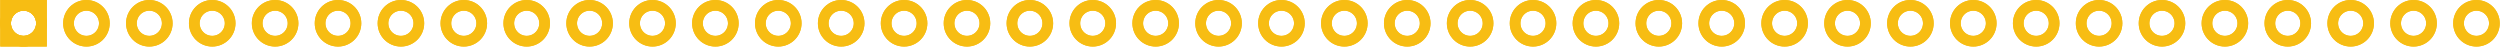 <?xml version='1.0' encoding='UTF-8' standalone='no'?>
<!-- Created with Fritzing (http://www.fritzing.org/) -->
<svg xmlns:svg='http://www.w3.org/2000/svg' xmlns='http://www.w3.org/2000/svg' version='1.2' baseProfile='tiny' x='0in' y='0in' width='3.974in' height='0.074in' viewBox='0 0 100.94 1.88' >
<g id='copper1'>
<circle id='connector0pin' connectorname='1' cx='0.94' cy='0.94' r='0.724' stroke='#F7BD13' stroke-width='0.432' fill='none' />
<path stroke='none' stroke-width='0' d='m0,0 1.88,0 0,1.88 -1.88,0 0,-3zM0.432,0.94a0.508,0.508 0 1 0 1.016,0 0.508,0.508 0 1 0 -1.016,0z
' fill='#F7BD13' />
<circle id='connector1pin' connectorname='2' cx='3.48' cy='0.94' r='0.724' stroke='#F7BD13' stroke-width='0.432' fill='none' />
<circle id='connector2pin' connectorname='3' cx='6.02' cy='0.94' r='0.724' stroke='#F7BD13' stroke-width='0.432' fill='none' />
<circle id='connector3pin' connectorname='4' cx='8.56' cy='0.94' r='0.724' stroke='#F7BD13' stroke-width='0.432' fill='none' />
<circle id='connector4pin' connectorname='5' cx='11.1' cy='0.94' r='0.724' stroke='#F7BD13' stroke-width='0.432' fill='none' />
<circle id='connector5pin' connectorname='6' cx='13.64' cy='0.94' r='0.724' stroke='#F7BD13' stroke-width='0.432' fill='none' />
<circle id='connector6pin' connectorname='7' cx='16.18' cy='0.94' r='0.724' stroke='#F7BD13' stroke-width='0.432' fill='none' />
<circle id='connector7pin' connectorname='8' cx='18.72' cy='0.94' r='0.724' stroke='#F7BD13' stroke-width='0.432' fill='none' />
<circle id='connector8pin' connectorname='9' cx='21.26' cy='0.94' r='0.724' stroke='#F7BD13' stroke-width='0.432' fill='none' />
<circle id='connector9pin' connectorname='10' cx='23.8' cy='0.94' r='0.724' stroke='#F7BD13' stroke-width='0.432' fill='none' />
<circle id='connector10pin' connectorname='11' cx='26.34' cy='0.94' r='0.724' stroke='#F7BD13' stroke-width='0.432' fill='none' />
<circle id='connector11pin' connectorname='12' cx='28.88' cy='0.94' r='0.724' stroke='#F7BD13' stroke-width='0.432' fill='none' />
<circle id='connector12pin' connectorname='13' cx='31.42' cy='0.94' r='0.724' stroke='#F7BD13' stroke-width='0.432' fill='none' />
<circle id='connector13pin' connectorname='14' cx='33.96' cy='0.94' r='0.724' stroke='#F7BD13' stroke-width='0.432' fill='none' />
<circle id='connector14pin' connectorname='15' cx='36.5' cy='0.94' r='0.724' stroke='#F7BD13' stroke-width='0.432' fill='none' />
<circle id='connector15pin' connectorname='16' cx='39.04' cy='0.94' r='0.724' stroke='#F7BD13' stroke-width='0.432' fill='none' />
<circle id='connector16pin' connectorname='17' cx='41.58' cy='0.94' r='0.724' stroke='#F7BD13' stroke-width='0.432' fill='none' />
<circle id='connector17pin' connectorname='18' cx='44.12' cy='0.94' r='0.724' stroke='#F7BD13' stroke-width='0.432' fill='none' />
<circle id='connector18pin' connectorname='19' cx='46.66' cy='0.94' r='0.724' stroke='#F7BD13' stroke-width='0.432' fill='none' />
<circle id='connector19pin' connectorname='20' cx='49.2' cy='0.94' r='0.724' stroke='#F7BD13' stroke-width='0.432' fill='none' />
<circle id='connector20pin' connectorname='21' cx='51.74' cy='0.94' r='0.724' stroke='#F7BD13' stroke-width='0.432' fill='none' />
<circle id='connector21pin' connectorname='22' cx='54.28' cy='0.94' r='0.724' stroke='#F7BD13' stroke-width='0.432' fill='none' />
<circle id='connector22pin' connectorname='23' cx='56.82' cy='0.94' r='0.724' stroke='#F7BD13' stroke-width='0.432' fill='none' />
<circle id='connector23pin' connectorname='24' cx='59.36' cy='0.94' r='0.724' stroke='#F7BD13' stroke-width='0.432' fill='none' />
<circle id='connector24pin' connectorname='25' cx='61.9' cy='0.94' r='0.724' stroke='#F7BD13' stroke-width='0.432' fill='none' />
<circle id='connector25pin' connectorname='26' cx='64.44' cy='0.94' r='0.724' stroke='#F7BD13' stroke-width='0.432' fill='none' />
<circle id='connector26pin' connectorname='27' cx='66.98' cy='0.94' r='0.724' stroke='#F7BD13' stroke-width='0.432' fill='none' />
<circle id='connector27pin' connectorname='28' cx='69.52' cy='0.94' r='0.724' stroke='#F7BD13' stroke-width='0.432' fill='none' />
<circle id='connector28pin' connectorname='29' cx='72.06' cy='0.94' r='0.724' stroke='#F7BD13' stroke-width='0.432' fill='none' />
<circle id='connector29pin' connectorname='30' cx='74.6' cy='0.94' r='0.724' stroke='#F7BD13' stroke-width='0.432' fill='none' />
<circle id='connector30pin' connectorname='31' cx='77.14' cy='0.94' r='0.724' stroke='#F7BD13' stroke-width='0.432' fill='none' />
<circle id='connector31pin' connectorname='32' cx='79.68' cy='0.94' r='0.724' stroke='#F7BD13' stroke-width='0.432' fill='none' />
<circle id='connector32pin' connectorname='33' cx='82.22' cy='0.94' r='0.724' stroke='#F7BD13' stroke-width='0.432' fill='none' />
<circle id='connector33pin' connectorname='34' cx='84.76' cy='0.94' r='0.724' stroke='#F7BD13' stroke-width='0.432' fill='none' />
<circle id='connector34pin' connectorname='35' cx='87.3' cy='0.94' r='0.724' stroke='#F7BD13' stroke-width='0.432' fill='none' />
<circle id='connector35pin' connectorname='36' cx='89.84' cy='0.94' r='0.724' stroke='#F7BD13' stroke-width='0.432' fill='none' />
<circle id='connector36pin' connectorname='37' cx='92.38' cy='0.94' r='0.724' stroke='#F7BD13' stroke-width='0.432' fill='none' />
<circle id='connector37pin' connectorname='38' cx='94.92' cy='0.94' r='0.724' stroke='#F7BD13' stroke-width='0.432' fill='none' />
<circle id='connector38pin' connectorname='39' cx='97.46' cy='0.94' r='0.724' stroke='#F7BD13' stroke-width='0.432' fill='none' />
<circle id='connector39pin' connectorname='40' cx='100' cy='0.94' r='0.724' stroke='#F7BD13' stroke-width='0.432' fill='none' />
<g id='copper0'>
<circle id='connector0pin' connectorname='1' cx='0.94' cy='0.94' r='0.724' stroke='#F7BD13' stroke-width='0.432' fill='none' />
<path stroke='none' stroke-width='0' d='m0,0 1.88,0 0,1.88 -1.88,0 0,-3zM0.432,0.94a0.508,0.508 0 1 0 1.016,0 0.508,0.508 0 1 0 -1.016,0z
' fill='#F7BD13' />
<circle id='connector1pin' connectorname='2' cx='3.48' cy='0.94' r='0.724' stroke='#F7BD13' stroke-width='0.432' fill='none' />
<circle id='connector2pin' connectorname='3' cx='6.02' cy='0.94' r='0.724' stroke='#F7BD13' stroke-width='0.432' fill='none' />
<circle id='connector3pin' connectorname='4' cx='8.56' cy='0.94' r='0.724' stroke='#F7BD13' stroke-width='0.432' fill='none' />
<circle id='connector4pin' connectorname='5' cx='11.1' cy='0.94' r='0.724' stroke='#F7BD13' stroke-width='0.432' fill='none' />
<circle id='connector5pin' connectorname='6' cx='13.64' cy='0.94' r='0.724' stroke='#F7BD13' stroke-width='0.432' fill='none' />
<circle id='connector6pin' connectorname='7' cx='16.18' cy='0.94' r='0.724' stroke='#F7BD13' stroke-width='0.432' fill='none' />
<circle id='connector7pin' connectorname='8' cx='18.72' cy='0.94' r='0.724' stroke='#F7BD13' stroke-width='0.432' fill='none' />
<circle id='connector8pin' connectorname='9' cx='21.26' cy='0.94' r='0.724' stroke='#F7BD13' stroke-width='0.432' fill='none' />
<circle id='connector9pin' connectorname='10' cx='23.8' cy='0.94' r='0.724' stroke='#F7BD13' stroke-width='0.432' fill='none' />
<circle id='connector10pin' connectorname='11' cx='26.34' cy='0.94' r='0.724' stroke='#F7BD13' stroke-width='0.432' fill='none' />
<circle id='connector11pin' connectorname='12' cx='28.88' cy='0.94' r='0.724' stroke='#F7BD13' stroke-width='0.432' fill='none' />
<circle id='connector12pin' connectorname='13' cx='31.42' cy='0.94' r='0.724' stroke='#F7BD13' stroke-width='0.432' fill='none' />
<circle id='connector13pin' connectorname='14' cx='33.96' cy='0.94' r='0.724' stroke='#F7BD13' stroke-width='0.432' fill='none' />
<circle id='connector14pin' connectorname='15' cx='36.5' cy='0.94' r='0.724' stroke='#F7BD13' stroke-width='0.432' fill='none' />
<circle id='connector15pin' connectorname='16' cx='39.04' cy='0.94' r='0.724' stroke='#F7BD13' stroke-width='0.432' fill='none' />
<circle id='connector16pin' connectorname='17' cx='41.58' cy='0.94' r='0.724' stroke='#F7BD13' stroke-width='0.432' fill='none' />
<circle id='connector17pin' connectorname='18' cx='44.12' cy='0.94' r='0.724' stroke='#F7BD13' stroke-width='0.432' fill='none' />
<circle id='connector18pin' connectorname='19' cx='46.66' cy='0.94' r='0.724' stroke='#F7BD13' stroke-width='0.432' fill='none' />
<circle id='connector19pin' connectorname='20' cx='49.2' cy='0.94' r='0.724' stroke='#F7BD13' stroke-width='0.432' fill='none' />
<circle id='connector20pin' connectorname='21' cx='51.74' cy='0.94' r='0.724' stroke='#F7BD13' stroke-width='0.432' fill='none' />
<circle id='connector21pin' connectorname='22' cx='54.28' cy='0.94' r='0.724' stroke='#F7BD13' stroke-width='0.432' fill='none' />
<circle id='connector22pin' connectorname='23' cx='56.82' cy='0.94' r='0.724' stroke='#F7BD13' stroke-width='0.432' fill='none' />
<circle id='connector23pin' connectorname='24' cx='59.36' cy='0.94' r='0.724' stroke='#F7BD13' stroke-width='0.432' fill='none' />
<circle id='connector24pin' connectorname='25' cx='61.9' cy='0.94' r='0.724' stroke='#F7BD13' stroke-width='0.432' fill='none' />
<circle id='connector25pin' connectorname='26' cx='64.44' cy='0.94' r='0.724' stroke='#F7BD13' stroke-width='0.432' fill='none' />
<circle id='connector26pin' connectorname='27' cx='66.98' cy='0.94' r='0.724' stroke='#F7BD13' stroke-width='0.432' fill='none' />
<circle id='connector27pin' connectorname='28' cx='69.52' cy='0.94' r='0.724' stroke='#F7BD13' stroke-width='0.432' fill='none' />
<circle id='connector28pin' connectorname='29' cx='72.06' cy='0.94' r='0.724' stroke='#F7BD13' stroke-width='0.432' fill='none' />
<circle id='connector29pin' connectorname='30' cx='74.6' cy='0.94' r='0.724' stroke='#F7BD13' stroke-width='0.432' fill='none' />
<circle id='connector30pin' connectorname='31' cx='77.14' cy='0.94' r='0.724' stroke='#F7BD13' stroke-width='0.432' fill='none' />
<circle id='connector31pin' connectorname='32' cx='79.68' cy='0.94' r='0.724' stroke='#F7BD13' stroke-width='0.432' fill='none' />
<circle id='connector32pin' connectorname='33' cx='82.22' cy='0.94' r='0.724' stroke='#F7BD13' stroke-width='0.432' fill='none' />
<circle id='connector33pin' connectorname='34' cx='84.76' cy='0.94' r='0.724' stroke='#F7BD13' stroke-width='0.432' fill='none' />
<circle id='connector34pin' connectorname='35' cx='87.3' cy='0.94' r='0.724' stroke='#F7BD13' stroke-width='0.432' fill='none' />
<circle id='connector35pin' connectorname='36' cx='89.84' cy='0.94' r='0.724' stroke='#F7BD13' stroke-width='0.432' fill='none' />
<circle id='connector36pin' connectorname='37' cx='92.38' cy='0.94' r='0.724' stroke='#F7BD13' stroke-width='0.432' fill='none' />
<circle id='connector37pin' connectorname='38' cx='94.92' cy='0.94' r='0.724' stroke='#F7BD13' stroke-width='0.432' fill='none' />
<circle id='connector38pin' connectorname='39' cx='97.46' cy='0.94' r='0.724' stroke='#F7BD13' stroke-width='0.432' fill='none' />
<circle id='connector39pin' connectorname='40' cx='100' cy='0.94' r='0.724' stroke='#F7BD13' stroke-width='0.432' fill='none' />
</g>
</g>
<g id='silkscreen'>
</g>
</svg>